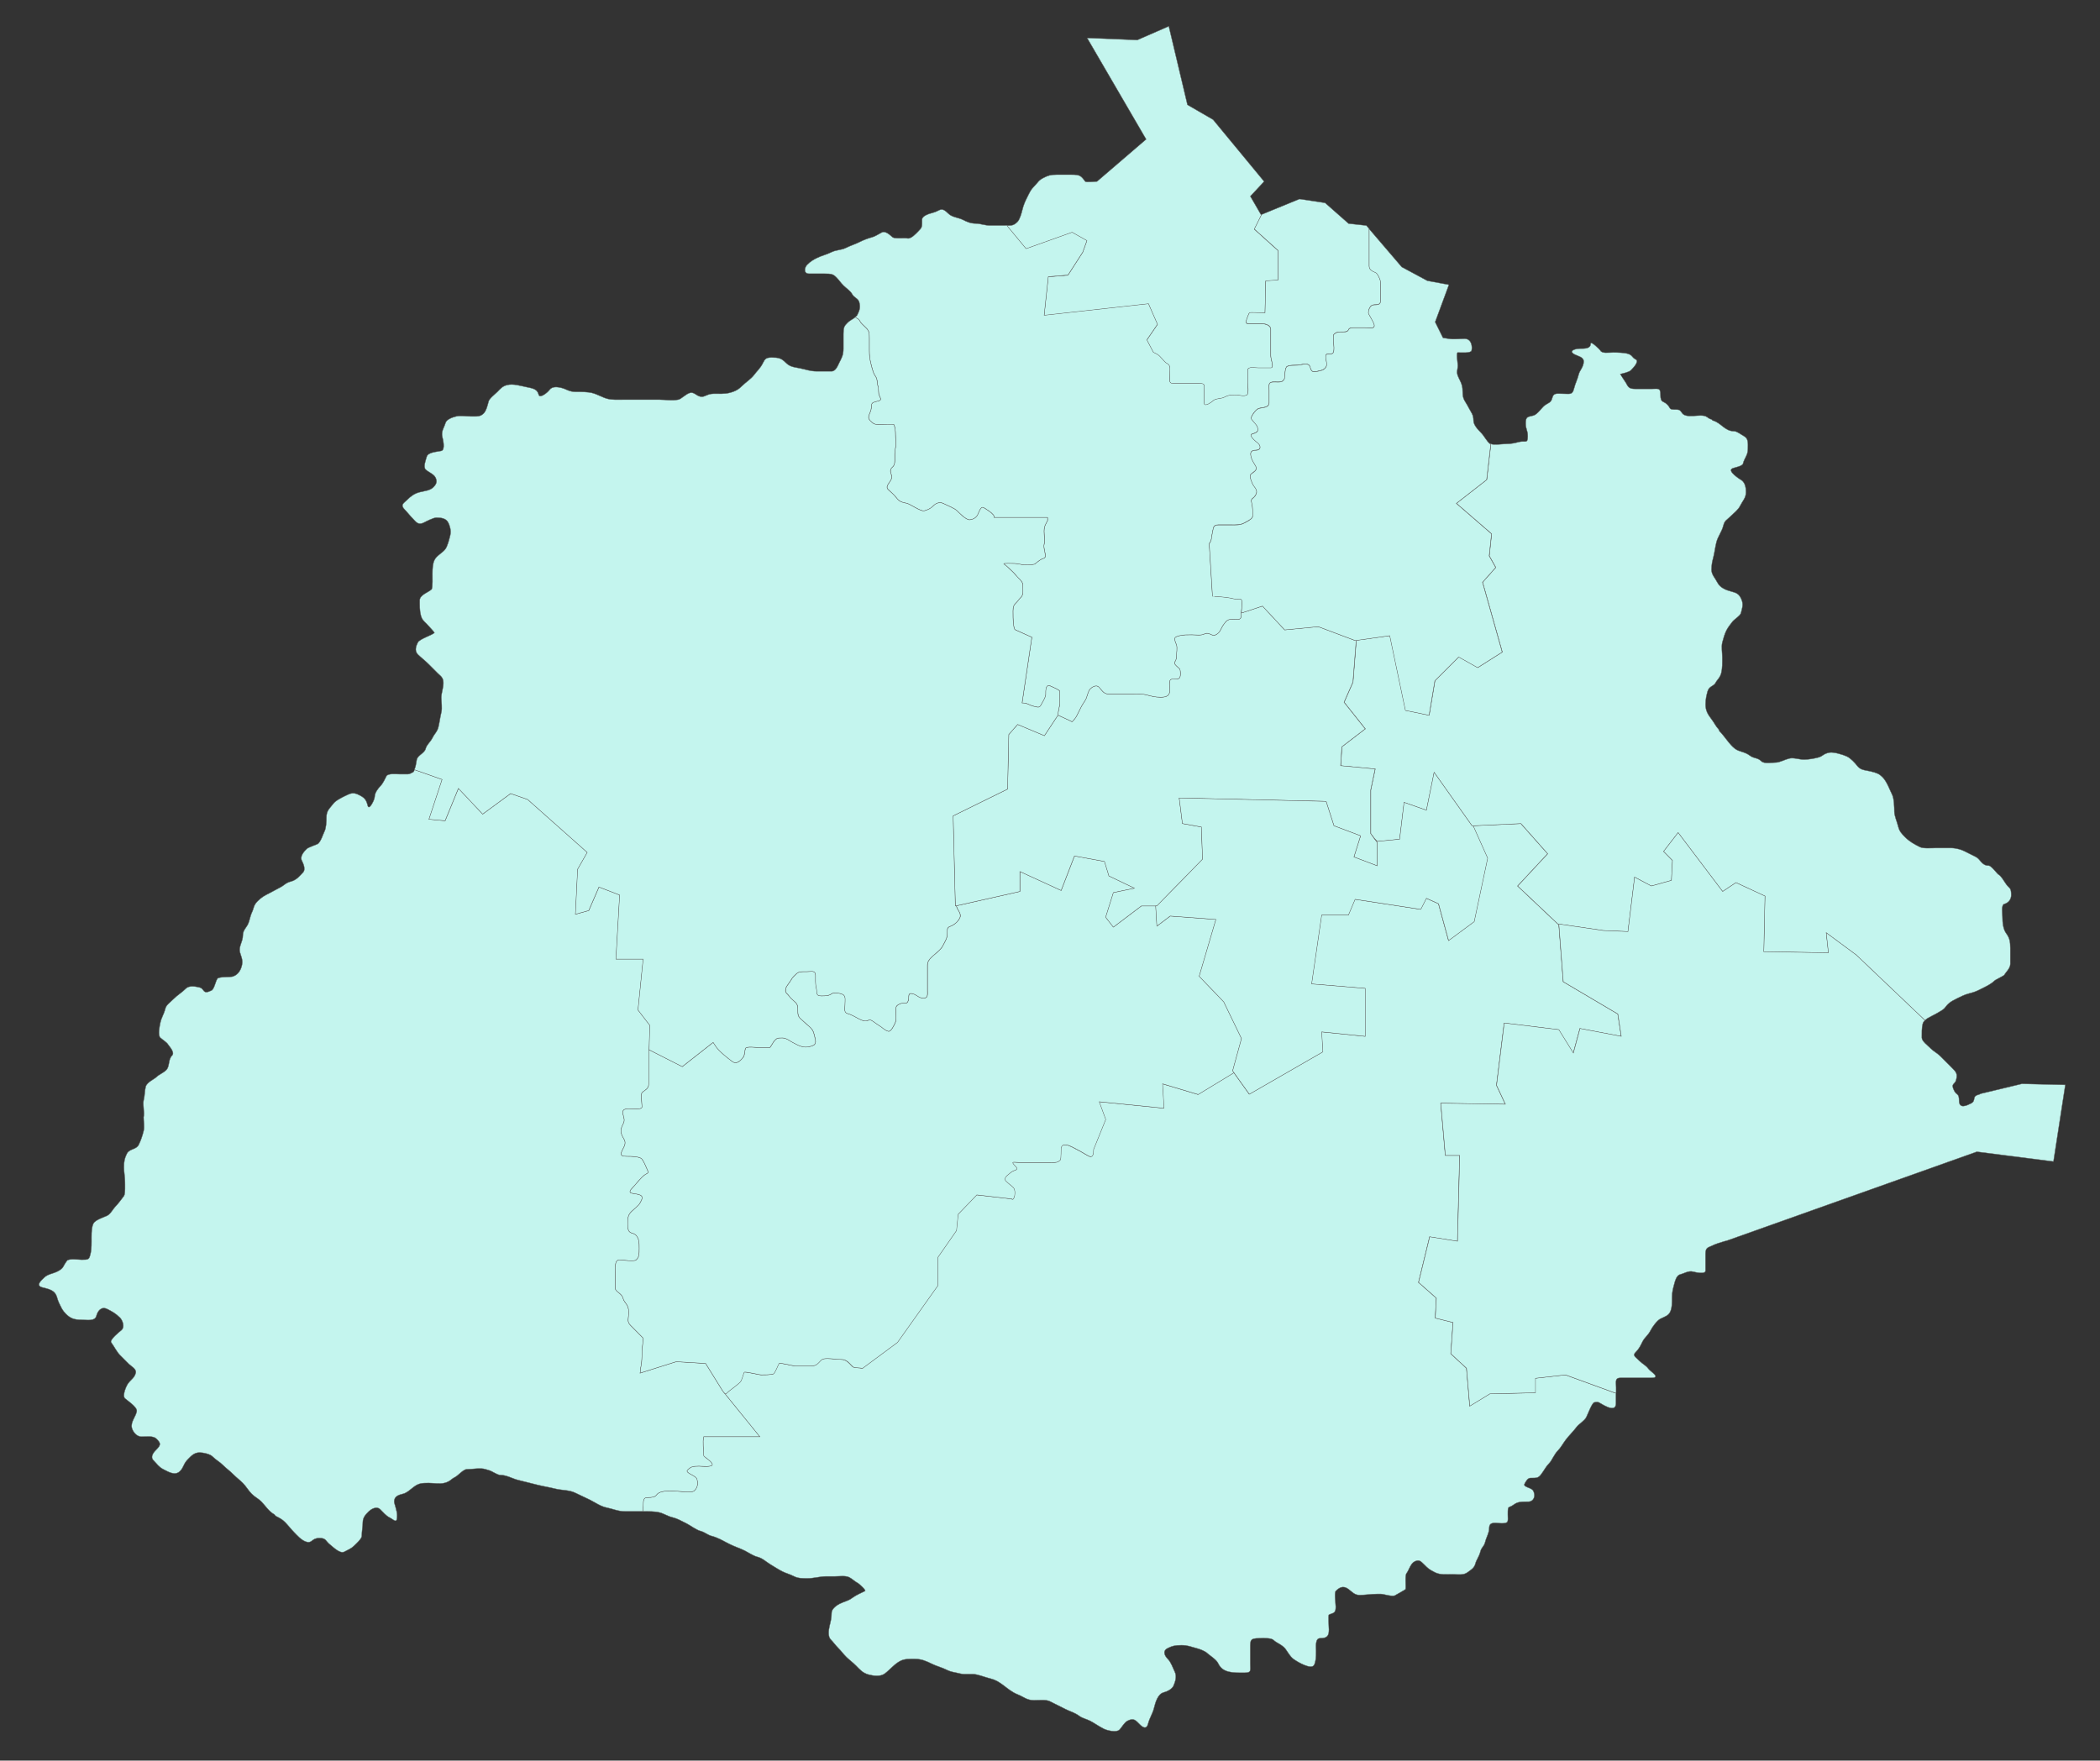 <?xml version="1.0" encoding="UTF-8"?>
<svg id="Aguascalientes" xmlns="http://www.w3.org/2000/svg" viewBox="0 0 1110.64 931.4">
  <rect x="0" y="0" width="1110.64" height="931.4" fill="#333333" stroke="none"/>
  <defs>
    <style>
      .cls-1 {
        fill: #c4f5ee;
        fill-rule: evenodd;
        stroke: #646464;
        stroke-miterlimit: 15.12;
        stroke-width: .2px;
      }

      .cls-2 {
        fill: none;
        stroke: #000;
        stroke-width: .8px;
      }
    </style>
  </defs>
  <path id="001" class="cls-1" d="M383.42,737.35l18.39,22.7h-29.66c-.72,2.89,0,6.99,0,10.02,0,.31,1.04,1.04,2.11,1.88s2.21,1.8,2.43,2.66c.1.41-.18.69-.7.86-.53.17-1.3.29-2.11.31-1.63.05-3.51-.16-4.23-.16-1.78,0-2.82.1-3.68.39-.85.29-1.51.81-2.35,1.64-.42.42-.35.8,0,1.17.35.37.95.72,1.64,1.1,1.39.76,3.08,1.59,3.36,2.74.39,1.57.33,2.79,0,3.76-.33.97-.89,1.67-1.49,2.27-.61.61-3,.62-5.48.47-2.48-.15-5.06-.47-6.1-.47-2.87,0-5.1.05-7.04,1.02-1.04.52-1.2,1.14-1.8,1.64s-1.65.86-4.23.86c-.78,0-1.23.15-1.56.47-.33.32-.55.8-.63,1.33-.16,1.06,0,2.48-.31,3.76-.12.49,0,.98,0,1.49l-.08.31h.08c3.01,0,6.12-.13,8.84.55,2.27.57,4.26,1.95,6.81,2.58,2.65.66,4.4,1.69,7.28,3.13,2.48,1.24,5.26,3.53,7.75,4.15,1.92.48,3.7,2.08,5.71,2.58,3.38.85,6.4,2.73,9.39,4.23,2.92,1.46,5.56,2.23,8.29,3.6,1.59.8,4.35,2.65,6.26,3.13,3.13.78,4.48,2.47,7.28,4.15,1.65.99,4.28,2.69,6.26,3.68,1.85.92,3.62,1.3,6.18,2.58,2.14,1.07,4.23,1.02,7.28,1.02,3.14,0,6.54-1.02,9.39-1.02,1.56,0,3.14,0,4.69,0,2.41,0,5.72-.54,7.75.47,1.71.86,2.97,2.27,4.69,3.13.32.16,4.46,3.76,3.68,4.15-1.78.89-4.73,2.12-6.81,3.68-2.21,1.66-3.92,1.73-6.73,3.13-1.14.57-4.15,2.55-4.15,4.7,0,2.77-.56,4.91-1.02,6.73-.6,2.38-.95,5.86.47,7.28,1.42,1.42,2.54,3.09,4.15,4.7,1.6,1.6,2.49,2.96,4.23,4.7,1.25,1.25,3.33,2.78,5.16,4.62,1.89,1.89,3.46,3.88,6.73,4.7,2.07.52,5.99,1.24,8.37-.55,2.83-2.12,5.18-5.17,8.29-6.73,2.4-1.2,4.91-1.02,7.82-1.02,3.33,0,5.94,1.13,8.84,2.58,2.26,1.13,5.22,1.87,7.75,3.13,2.57,1.29,4.01,1.22,7.28,2.04,2.73.68,6-.16,8.84.55,2.66.66,4.93,1.53,7.28,2.11,2.58.65,4.44,1.82,6.81,3.6,2.14,1.6,4.35,3.52,7.28,4.7,3.44,1.37,4.99,3.13,8.76,3.13,2.74,0,6.4-.44,8.37.55,1.87.94,5.55,2.78,8.29,4.15,2.59,1.29,4.92,1.84,7.28,3.6,1.63,1.22,3.79,1.62,5.71,2.58,1.97.98,4.58,2.88,7.28,4.23,1.64.82,6.62,2.14,8.29.47,1.1-1.1,2.53-3.85,4.23-4.7,3.33-1.67,4.22-.4,6.73,2.11,1.26,1.26,3.34,2.68,4.15-.55.8-3.2,2.35-5.18,3.13-8.3.73-2.92,1.95-7.49,5.16-8.3,1.66-.41,4.45-1.69,5.24-3.68.81-2.03,1.82-4.74.55-7.28-1.04-2.08-1.89-4.94-3.68-6.73-.98-.98-3.41-4.01,0-5.71,2.42-1.21,3.93-1.57,7.28-1.57,3.4,0,4.97.85,7.82,1.57,1.85.46,4.68,1.55,5.71,2.58.84.84,4.81,3.36,5.71,5.17,1.13,2.25,2.46,3.88,5.71,4.7,2.53.63,5.45.55,8.29.55,3.85,0,3.13-1.08,3.13-4.7,0-2.77,0-5.52,0-8.3,0-4.21-.11-5.24,4.69-5.24,2.85,0,6.39-.34,7.82,1.1,1.36,1.36,4.45,2.31,6.18,4.62,1.05,1.4,2.34,3.89,4.15,5.24,1.8,1.35,9.52,6,10.95,3.13.87-1.74,1.02-4.12,1.02-7.28,0-2.05-.65-6.81,2.11-6.81,3.66,0,4.7-1.16,4.69-4.62,0-.84-.5-7.58,0-7.83,2.2-1.1,3.6-.51,3.6-4.15,0-1.29-.86-7.52,0-8.38,1.73-1.73,3.84-3.18,6.73-1.02,1.86,1.39,3.22,3.13,5.79,3.13,3.12,0,6.29-.55,9.31-.55.69,0,1.42,0,2.11,0,1.41,0,6.51,1.79,7.75.55.2-.2,5.19-2.79,5.24-3.13.26-1.53-.41-7.13.47-8.3,1.33-1.77,2.16-5.23,4.23-6.26,2.37-1.19,3.19-.41,5.16,1.57,2.03,2.03,2.49,2.53,5.71,4.15,2.77,1.39,6.04,1.02,9.39,1.02,2.73,0,5.63.57,7.75-1.02,1.59-1.19,3.6-2.18,4.23-4.7.51-2.04,1.94-3.63,2.58-6.18.68-2.72,1.9-2.53,2.58-5.24.66-2.66,2.11-4.77,2.11-7.28,0-3.84,3.57-2.58,6.73-2.58,3.85,0,3.13-1.08,3.13-4.7,0-5.18.21-2.98,3.13-5.17,2.19-1.64,4.4-1.57,7.75-1.57,2.61,0,4.06-2.77,2.58-5.71-.88-1.77-5.5-1.91-4.62-3.68.66-1.32,1.66-3.13,3.13-3.13,3.31,0,4.13.08,5.71-2.04,1.74-2.33,2.44-4,4.15-5.71,1.55-1.55,2.61-4.73,4.69-6.81,1.44-1.44,2.78-3.9,4.15-5.71,1.53-2.03,4.06-4.53,5.71-6.73,1.21-1.62,4.16-3.23,5.16-5.24.81-1.62,2.95-7.45,4.15-7.75,2.53-.63,2.62.25,5.24,1.57,1.53.76,6.26,3.35,6.26-1.1v-5.56h-.78l-25.98-9.47-15.88,1.8v7.67l-24.1.55-10.64,6.5-1.72-20.04-8.29-7.67,1.17-16.52-9.39-2.35.55-10.57-9.39-8.3,5.87-24.11,14.71,2.35,1.17-45.4h-7.59l-2.43-27.63,34.19.55-4.69-10.02,4.07-32.95,28.87,3.52,7.67,12.37,3.52-12.99,21.83,4.15-1.8-11.82-28.87-17.06-2.35-30.53-.55-.08-21.21-20.04,15.88-17.06-14.16-15.97-25.27,1.17,7.67,17.14-7.12,33.58-13.54,10.02-5.32-19.49-6.42-2.9-2.97,5.87-34.74-5.32-3.52,8.3h-14.16l-5.32,36.48,28.33,2.35v25.36l-23.01-2.35.63,10.57-38.89,22.39-8.22-11.51-.47.47-18.39,11.19-18.86-5.64.78,12.91-34.27-3.44,3.44,9.39-6.42,15.89c0,1.21-.03,2.43-.47,3.13-.22.35-.54.63-1.02.63s-1.12-.28-1.96-.78c-2.57-1.54-5.03-2.91-7.67-4.23-.95-.47-2.27-1.11-3.44-1.25-.58-.07-1.19-.02-1.64.23-.45.25-.75.66-.94,1.41-.12.47.05,5.9-.47,6.42-.69.69-1.21,1.02-1.96,1.17-.74.15-1.65.16-3.13.16h-15.88c-1.7,0-3.1-.26-3.76-.16-.65.1-.53.57.78,1.88.68.68.97,1.08,1.02,1.41.05.33-.18.6-.55.78-.73.37-2.03.62-3.05,1.64-.5.5-1.49,1.14-2.11,1.88-.31.37-.5.77-.55,1.17-.04.4.05.83.47,1.25,1.33,1.33,2.59,2.12,3.91,3.44.81.81.95,2.6.7,4.07-.12.74-.35,1.43-.63,1.8s-.59.43-.94.08l-18.47-2.11-9.86,10.25-.86,8.61-9.86,14.17v14.95l-21.36,30.06-18.47,13.7c-1.22-.31-4.44-.14-5.16-.86-.94-.94-1.8-1.93-2.74-2.66-.94-.73-1.91-1.17-3.21-1.17-2.42,0-5.04-.47-7.36-.47-1.52,0-2.29.13-2.9.47s-1.03.95-1.8,1.72c-.66.67-1.14,1.07-1.8,1.33-.66.26-1.48.39-2.9.39h-7.75c-1.04,0-8.03-1.83-8.53-1.33-.38.38-2.17,5.34-3.05,5.56-1.96.49-4.2.47-6.42.47-1.13,0-8.7-1.93-9-1.33-.58,1.16-1.13,4.18-2.11,5.17-2.12,2.12-5.66,4.32-7.28,6.03l-.78.16Z"/>
  <path id="002" class="cls-1" d="M726.78,443.51l1.64,1.64,11.82-1.17,2.35-19.49,11.82,4.15,4.07-20.04,20.03,28.26,25.9-1.17,14.16,15.97-15.88,17.06,21.21,20.04,24.1,3.52,12.99.55,3.52-28.8,8.84,4.7,10.64-2.97.55-10.57-4.69-4.77,7.67-9.94,23.55,31.15,7.04-4.7,15.34,7.12-.63,29.43,34.2.55-1.17-10.57,15.88,11.74,35.92,34.21.47.31c.8-.8,1.81-1.38,3.44-2.19,1.31-.65,6.08-3.18,6.81-4.15,2.09-2.79,3.29-3.52,6.73-5.24,1.43-.71,4.09-2.04,6.26-2.58,3.33-.83,4.1-1.27,6.73-2.58,2.6-1.3,5.1-2.52,6.73-4.15.69-.69,4.96-2.57,5.24-3.13.61-1.23,3.13-3.4,3.13-5.71v-8.38c0-3.35-.35-5.4-2.11-7.75-1.69-2.25-2.03-5.8-2.03-8.84,0-1.75-.8-6.35,1.02-6.81,1.91-.48,3.6-2.27,3.6-4.62,0-4.09-.77-3.3-2.58-5.71-1.05-1.4-2.7-4.52-4.15-5.24-.72-.36-3.76-4.7-5.16-4.7-3.8,0-4.3-3.36-6.81-4.62-1.64-.82-4.25-2.13-6.26-3.13-1.33-.67-4.27-1.57-6.73-1.57-2.77,0-5.52,0-8.29,0-2.67,0-6.5.39-8.37-.55-2.88-1.44-5.37-2.79-7.75-5.17-1.89-1.89-3.01-3.05-3.68-5.71-.64-2.56-2.03-5.6-2.03-7.83,0-2.2-.17-7-1.1-8.84-1.24-2.48-2.83-7.06-5.16-9.39-1.68-1.68-2.8-2.19-6.26-3.05-2.97-.74-5.28-.47-7.28-3.13-.97-1.29-3.23-3.73-5.16-4.7-1.8-.9-7.13-2.56-9.39-2.11-3.58.72-3.09,1.89-6.18,2.66-1.84.46-4.63,1.02-7.28,1.02s-5.43-1.15-7.82-.55c-2.18.55-5.17,2.11-6.81,2.11-1.79,0-6.42.78-7.75-.55-2.23-2.23-3.85-1.32-6.26-3.13-2.84-2.13-5.47-1.84-7.82-3.6-2.96-2.22-5.36-6.45-8.29-9.39-.17-.35-.2-.74-.47-1.02-1.32-1.32-2.03-3.05-3.68-5.24-1.87-2.49-3.13-4.36-3.13-7.75,0-3.09.53-4.87,1.02-6.81.74-2.95,3.36-2.88,4.23-4.62.89-1.77,2.41-2.69,3.05-5.24.63-2.53.55-5.45.55-8.3,0-2.35-.57-5.56,0-7.83.49-1.96,1.26-4.56,2.11-6.26.92-1.85,1.76-2.79,3.13-4.62,1.04-1.39,4.26-3.28,4.62-4.7.78-3.11,1.47-4.89,0-7.83-1.1-2.19-2.24-2.87-5.16-3.6-2.3-.58-5.83-1.79-7.28-4.7-1.15-2.31-3.13-4.17-3.13-6.73,0-3.1.5-4.72,1.02-6.81.65-2.61.89-5.06,1.56-7.75.8-3.2,2.84-5.5,3.68-8.84.72-2.87,1.72-2.82,4.15-5.24,1.86-1.86,3.68-3.13,4.69-5.17,1.37-2.74,3.13-4.24,3.13-7.28,0-2.88-.6-5.55-3.13-6.81-.11-.06-6.86-4.35-4.15-5.71,1.16-.58,5.36-1.17,5.71-2.58.81-3.23,2.58-4.32,2.58-7.83,0-2.85.39-5.48-2.11-6.73-1.3-.65-3.6-2.58-5.16-2.58-5.06,0-6.94-4.59-11.42-5.71-.17-.17-.31-.49-.55-.55-2.39-.6-2.01-2.04-5.71-2.04-2.35,0-5.56.57-7.82,0-2.88-.72-1.98-3.13-4.69-3.13-4.87,0-2.99-.49-5.16-2.66-2.16-2.16-3.6-.75-3.6-5.17,0-3.85-1.08-3.13-4.7-3.13-2.77,0-5.6,0-8.37,0-3.16,0-3.86-.52-5.16-3.13-.21-.42-3.17-4.69-3.13-4.7,1.43-.36,4.72-1.04,5.71-2.04,1.48-1.48,4.46-4.78,2.58-5.71-2.28-1.14-1.6-2.38-4.62-3.13-1.7-.42-4.79-.55-7.28-.55-2.41,0-5.96.68-6.81-1.02-.18-.36-5.16-5.39-5.16-3.6,0,2.64-3.09,2.58-5.71,2.58-2.26,0-6.51,1.17-2.58,3.13,1.76.88,4.62,1.33,4.62,3.6,0,3-2.09,4.74-2.58,6.73-.75,3.01-1.83,4.8-2.58,7.83-.83,3.31-2.19,2.58-5.71,2.58-3.22,0-5.03-.62-5.71,2.11-.7,2.79-1.92,2.48-4.15,4.15-1.22.92-3.87,4.76-5.79,5.24-3.15.79-4.15.54-4.15,4.15,0,3.22,1.1,3.67,1.1,6.73,0,4.31-1.3,2.28-4.69,3.13-1.96.49-3.77,1.02-6.81,1.02-1.52,0-6.55.71-7.98,0l-2.19,18.94-16.04,12.52,18.62,16.12-1.25,11.66,3.44,6.11-6.96,7.83,10.41,36.94-12.99,8.22-10.02-5.64-12.6,12.6-3.05,18.24-12.52-2.58-8.29-39.53-17.84,2.5.08.31-1.72,21.76-4.69,10.65,11.19,14.09-12.36,9.47-.63,10.02,18.23,1.72-2.35,11.19v23.01l1.88,2.5Z"/>
  <path id="003" class="cls-1" d="M339.92,799.57l.08-.31c0-.5-.12-1,0-1.49.32-1.28.15-2.69.31-3.76.08-.53.29-1.01.63-1.33.33-.32.79-.47,1.56-.47,2.58,0,3.62-.36,4.23-.86s.76-1.12,1.8-1.64c1.94-.97,4.17-1.02,7.04-1.02,1.05,0,3.63.32,6.1.47,2.48.15,4.87.14,5.48-.47.6-.6,1.16-1.3,1.49-2.27.33-.97.39-2.19,0-3.76-.29-1.15-1.97-1.98-3.36-2.74-.7-.38-1.3-.73-1.64-1.1-.35-.37-.42-.76,0-1.17.84-.84,1.49-1.35,2.35-1.64.85-.29,1.9-.39,3.68-.39.71,0,2.59.2,4.23.16.82-.02,1.58-.14,2.11-.31.53-.17.81-.45.7-.86-.22-.87-1.35-1.83-2.43-2.66s-2.11-1.56-2.11-1.88c0-3.03-.72-7.13,0-10.02h29.66l-19.56-24.11-9.08-14.64-15.57-.94-19.09,6.03c.3-1.19.09-2,.47-3.52.48-1.92.55-5.38.55-8.06,0-1.34.86-6.66.47-7.04-1.66-1.66-4.25-4.33-6.49-6.57-1.11-1.11-1.36-1.99-1.33-3.05.03-1.06.31-2.24.31-3.91,0-2.24-.59-3.43-1.25-4.38s-1.43-1.72-1.8-3.21c-.29-1.15-1.26-1.99-2.19-2.74-.93-.75-1.8-1.4-1.8-2.27,0-2.51,0-5,0-7.51,0-1.24-.17-3.12,0-4.7.08-.79.23-1.52.55-2.04.31-.51.82-.86,1.49-.86.83,0,2.77.26,4.69.39,1.92.13,3.78.13,4.3-.39.74-.74,1.14-1.42,1.33-2.35s.23-2.12.23-3.68c0-1.37.03-3.14-.39-4.7-.21-.78-.59-1.53-1.1-2.11-.5-.58-1.12-1.02-2.03-1.25-1.15-.29-1.85-.85-2.19-1.72-.34-.87-.39-2.03-.39-3.29,0-1.55.05-2.67.31-3.68.26-1.01.76-1.86,1.72-2.82.81-.81,3.89-3.23,4.54-4.54.45-.91,1.05-1.86,1.1-2.66.05-.8-.47-1.47-2.11-1.88-1.45-.36-3.03-.41-3.83-.78-.4-.19-.57-.43-.47-.86.1-.43.51-1.05,1.33-1.88,1.42-1.42,2.85-3.4,5.01-5.56,1.33-1.33,2.28-1.72,2.82-2.04s.62-.56.16-1.49c-.38-.75-2.36-5.92-3.52-6.5-1.89-.95-4.69-1.02-7.51-1.02-1.11,0-1.87-.09-2.35-.31-.47-.23-.62-.59-.63-1.02-.02-.86.7-2.11,1.49-3.68.49-.97.6-1.76.55-2.43s-.32-1.23-.63-1.8c-.62-1.14-1.49-2.28-1.49-4.3,0-1.38.56-2.41,1.02-3.37.46-.95.88-1.87.55-3.21-.42-1.68-.8-2.92-.55-3.76.25-.84,1.11-1.25,3.05-1.25.65,0,2.4.19,3.99.16s3.05-.32,3.05-1.17c0-1.19-.75-6.76,0-7.51.68-.68,1.56-1.18,2.27-1.8.71-.62,1.25-1.37,1.25-2.74,0-2.51,0-5,0-7.51,0-3.52,0-7.05,0-10.57l.23-.16.39-12.84-6.26-8.14,2.74-26.93h-14.4l1.96-33.89-10.95-4.23-5.4,12.45-7.04,1.96,1.17-23.79,5.09-8.92-31.53-28.02-9-3.13-14.79,10.88-12.83-13.62-7.04,17.14-8.53-.78,6.96-21.06-14.4-5.09-.16-.31c-.26.57-.32,1.35-.86,1.57-.87.35-1.73,1.02-2.66,1.02h-4.62c-1.93,0-6-.52-6.81,1.1-.61,1.22-1.81,3.85-3.13,5.17-1.01,1.01-3.05,3.52-3.05,5.71,0,1.56-2.98,7.51-3.68,4.7-.84-3.37-1.83-4.28-4.69-5.71-2.84-1.42-4.23-.98-7.28.55-1.68.84-4.93,2.38-6.26,4.15-1.96,2.61-3.6,3.54-3.6,7.28,0,2.05-.12,5.49-1.02,7.28-.65,1.3-2.08,5.93-3.68,6.73-1.23.62-4.83,1.7-5.71,2.58-.89.89-3.89,3.65-2.58,6.26.42.84,2.35,4.46.55,6.26-1.3,1.3-3.21,3.93-6.26,4.7-2.91.73-3.6,2.07-5.71,3.13-1.97.98-3.45,1.92-5.71,3.05-2.61,1.31-4.13,2.1-6.26,4.23-2.36,2.37-1.86,3.64-3.13,6.18-.78,1.56-1.05,4.13-2.11,6.26-.82,1.65-2.58,3.06-2.58,5.71,0,3.36-2.31,5.87-1.56,8.84.49,1.94,1.67,3.88,1.1,6.73-.59,2.96-2.25,5.51-5.24,6.26-.85.21-6.95-.04-7.75,1.02-1,1.33-1.63,5.51-3.13,6.26-4.87,2.43-3.58-.9-6.26-1.57-1.96-.49-5.49-1.24-7.28.55-2.27,2.27-4.24,3.23-6.73,5.71-2.11,2.11-3.66,2.9-4.23,5.17-.69,2.74-2.05,4.63-2.58,7.28-.34,1.72-1.44,6.39,0,7.83.84.84,3.54,2.46,4.15,3.68.24.49,3.75,4.07,2.11,5.71-2.24,2.24-1.14,5.76-3.13,7.75-1.56,1.56-3.84,2.35-5.16,3.68-1.14,1.14-5.12,2.78-5.71,5.17-.6,2.41-.41,4.53-1.1,7.28-.52,2.08.6,6.45,0,8.84,0,2.19.53,5.16,0,7.28-.65,2.6-1.4,4.91-2.58,7.28-1.35,2.7-4.91,2-6.26,4.7-1.17,2.35-1.57,3.94-1.56,7.28,0,2.37.55,5.26.55,7.28,0,1.45.26,6.75-.55,7.83-1.2,1.59-3.11,4.21-4.62,5.71-1.01,1.01-2.44,3.8-4.23,4.7-1.56.78-6.29,2.18-7.28,4.15-.87,1.74-1.02,4.14-1.02,7.28,0,2.71.11,6.21-.55,8.84-.73,2.93-.9,3.05-4.62,3.05-1.54,0-6.83-.78-7.82.55-2.41,3.22-1.46,3.86-5.16,5.71-2.18,1.09-5.05,1.37-6.81,3.13-1.29,1.29-5,4.25-1.02,5.24,2.01.5,4.74,1.06,6.26,2.58,1.59,1.59,1.47,3.49,2.58,5.71,1.25,2.5,1.65,3.77,3.6,5.71,2.32,2.32,4.27,3.13,8.37,3.13,2.68,0,6.98.94,7.75-2.11.58-2.33,2.5-5.21,5.71-3.6,2.57,1.28,4.52,2.33,6.81,4.62,1.02,1.02,3.03,4.89.47,6.81-.74.56-6.14,4.96-5.16,6.26,1.71,2.28,2.89,4.92,4.69,6.73,1.45,1.45,2.95,2.95,4.69,4.7,1.13,1.13,4.12,2.6,3.6,4.7-.66,2.64-2.38,3.36-4.15,5.71-.52.69-3.19,6.12-1.56,7.75.97.97,6.63,4.56,6.26,6.81-.47,2.85-3.37,5.7-2.58,8.84.43,1.73,2.28,4.62,5.16,4.62,2.63,0,6.15-.58,7.82,1.1,2.28,2.28,2.54,3.17,0,5.71-.82.82-3.68,3.6-1.56,5.71,1.77,1.77,2.85,3.54,5.16,4.7,2.58,1.29,6.21,3.66,8.84,1.02,2.07-2.07,1.77-3.88,4.15-6.26,1.75-1.75,3.28-3.6,6.26-3.6,1.96,0,5.53.83,6.73,2.04,1.84,1.85,3.89,2.87,5.71,4.7,1.83,1.83,3.27,2.72,5.24,4.7,2.06,2.06,3.29,2.82,5.16,4.7,1.86,1.86,2.83,3.85,4.69,5.71,1.96,1.96,3.31,2.29,5.16,4.15,1.79,1.79,4.09,5.37,6.81,6.73.35.35.58.8,1.02,1.02,1.79.9,3.1,1.54,4.69,3.13,1.37,1.37,3.34,3.89,4.69,5.24,1.5,1.5,3.98,4.48,6.73,5.17,3.02.75,2.53-2.04,6.73-2.04,3.7,0,3.16,1.63,5.79,3.6,1.1.82,4.98,4.83,7.28,3.68,2-1,3.83-1.8,5.16-3.13.62-.62,4.15-3.68,4.15-5.24,0-2.37.55-5.26.55-7.28,0-2.59,1.62-4.21,3.13-5.71.77-.77,3.95-3.25,6.18-1.02,1.35,1.35,3.04,3.32,4.69,4.15,2.69,1.34,4.15,3.77,4.15-1.02,0-2.45-1.56-6.26-1.56-7.28,0-2.9,2.31-3.55,4.69-4.15,2.06-.51,3.59-2.09,5.71-3.68,2.55-1.91,4.19-2.04,7.82-2.04,2.5,0,5.9.6,8.29,0,3.2-.8,3.27-1.91,5.71-3.13,1.61-.8,4.32-4.15,6.26-4.15,2.78,0,7.29-.86,9.86,0,.52.17,1.03.34,1.56.47,2.07.52,4.52,2.58,6.26,2.58,3.3,0,6.24,1.87,9.39,2.66,3.33.83,6.98,1.75,10.33,2.58,3.01.75,6.13,1.22,9.39,2.04,3.22.81,7.43.62,10.41,2.11,2.8,1.4,5.03,2.32,7.75,3.68,2.71,1.35,5.79,3.54,8.84,4.15,3.46.69,6.23,2.04,9.94,2.04h9.23Z"/>
  <path id="004" class="cls-1" d="M532.41,119.31l10.25,12.37,24.34-8.69,7.82,4.38-2.19,6.11-7.82,12.13-10.41.86-2.19,20.43,55.17-6.11,4.77,10.88-5.63,8.22,3.44,6.57c.58.29,1.14.57,1.72.86,2.28,1.14,3.64,4.13,5.71,5.17.93.46,1.24,1.33,1.33,2.35.09,1.02-.08,2.18-.08,3.29,0,1.18-.18,2.39-.08,3.29.1.9.47,1.49,1.8,1.49,2.32,0,4.65,0,6.96,0,2.32,0,4.65,0,6.96,0,1.62,0,2.26.26,2.5.86.25.6.08,1.55.08,3.05,0,2.17,0,4.4,0,6.57,0,.62.28.84.7.86.42.02.99-.17,1.56-.47,1.15-.6,2.34-1.55,2.5-1.72,1.17-1.17,4.26-1.04,5.63-1.72,2.17-1.09,3.04-1.33,6.1-1.33,1.41,0,2.39.26,3.29.39.9.14,1.74.15,2.82-.39.52-.26.65-1.62.63-3.05s-.23-2.91-.23-3.44c0-2.17,0-4.33,0-6.5,0-.55.25-.95.63-1.17.37-.23.91-.29,1.49-.31,1.16-.05,2.53.16,3.52.16h6.57c.54,0,.76-.26.86-.7.1-.44.06-1.04-.08-1.72-.27-1.36-.78-2.98-.78-4.07v-13.93c0-1.12-.71-1.87-1.72-2.35s-2.35-.7-3.52-.7c-2.32,0-4.65,0-6.96,0-.48,0-.71-.23-.78-.63-.07-.4.06-.97.23-1.57.35-1.2.98-2.59,1.41-3.44.21-.42,5.87,0,6.57,0h1.72l.39-16.91,6.57-.47v-15.58l-12.6-11.35,3.83-7.67-.23.08-5.71-9.86,7.28-7.83-27-32.72-13.54-7.83-9.86-41.56-16.67,7.28-26.53-1.1,31.22,53.62-25.98,22.31c-.92,0-5.82.58-6.26,0-2.31-3.09-2.76-3.6-7.28-3.6-2.6,0-5.23,0-7.82,0-3.15,0-4.45.43-6.73,1.57-3.07,1.54-2.84,2.29-5.24,4.7-1.72,1.72-2.22,2.96-3.6,5.71-1.16,2.31-1.87,3.87-2.58,6.73-.47,1.89-1.35,5.03-2.58,6.26-1.97,1.97-3.11,1.96-5.71,1.96Z"/>
  <path id="005" class="cls-1" d="M383.42,737.35l.78-.16c1.62-1.71,5.16-3.91,7.28-6.03.99-.99,1.54-4.01,2.11-5.17.3-.6,7.87,1.33,9,1.33,2.22,0,4.45.02,6.42-.47.88-.22,2.67-5.18,3.05-5.56.5-.5,7.48,1.33,8.53,1.33h7.75c1.42,0,2.24-.13,2.9-.39.66-.26,1.13-.67,1.8-1.33.77-.77,1.2-1.38,1.8-1.72s1.37-.47,2.9-.47c2.31,0,4.93.47,7.36.47,1.3,0,2.27.45,3.21,1.17.94.73,1.79,1.72,2.74,2.66.72.72,3.94.55,5.16.86l18.47-13.7,21.36-30.06v-14.95l9.86-14.17.86-8.61,9.86-10.25,18.47,2.11c.35.35.67.29.94-.08s.5-1.06.63-1.8c.24-1.47.11-3.26-.7-4.07-1.32-1.32-2.58-2.11-3.91-3.44-.42-.42-.51-.85-.47-1.25.04-.4.24-.81.55-1.17.62-.74,1.61-1.38,2.11-1.88,1.03-1.03,2.32-1.28,3.05-1.64.36-.18.6-.45.55-.78-.05-.33-.33-.72-1.02-1.41-1.31-1.31-1.44-1.78-.78-1.88.65-.1,2.06.16,3.76.16h15.88c1.48,0,2.39,0,3.13-.16.74-.15,1.27-.49,1.96-1.17.52-.52.35-5.94.47-6.42.19-.75.49-1.15.94-1.41.45-.25,1.06-.31,1.64-.23,1.17.15,2.5.78,3.44,1.25,2.64,1.32,5.1,2.68,7.67,4.23.83.5,1.48.78,1.96.78s.8-.28,1.02-.63c.44-.7.47-1.92.47-3.13l6.42-15.89-3.44-9.39,34.27,3.44-.78-12.91,18.86,5.64,18.39-11.19.47-.47-.63-.86,4.69-17.06-9.39-19.41-12.99-13.54,8.84-30.06-24.18-1.8-7.04,5.32-.63-10.65h-7.59l-14.79,11.19-4.07-5.24,4.07-12.99,11.19-2.35-13.54-6.5-2.35-7.67-15.88-2.9-7.04,18.24-21.83-10.02v10.57l-33.65,7.59c.25.66.41,1.13.7,1.72.19.38.74,1.1,1.1,1.96.36.85.52,1.85.08,2.74-.84,1.67-2.38,3.15-3.91,3.91-1.29.65-1.99.78-2.35,1.25-.36.47-.39,1.22-.39,2.97,0,2.52-.61,3.19-1.56,5.09-1,1.99-1.33,2.58-2.66,3.91-1.19,1.19-2.91,2.44-4.3,3.84-.6.6-1.07,1.16-1.41,1.8-.34.64-.55,1.37-.55,2.5v12.84c0,1.06.11,2.17-.08,2.97-.18.81-.67,1.33-1.88,1.33-1.43,0-2.25-.43-3.05-.94-.8-.51-1.6-1.11-2.82-1.41-1.34-.33-1.78.03-1.96.7s-.03,1.67-.31,2.82c-.33,1.34-.94,1.49-1.72,1.49-.78,0-1.75-.14-2.97.47-1.02.51-1.49.89-1.72,1.49-.23.6-.23,1.45-.23,2.82,0,1.81.42,4.18-.39,5.79-.23.46-.76,1.66-1.41,2.66-.65,1-1.42,1.82-2.11,1.64-1.9-.47-3-1.93-5.01-3.13-1.14-.68-2.17-1.5-3.05-2.11-.88-.61-1.63-1.02-2.43-.63-.78.39-1.5.53-2.27.39s-1.63-.5-2.82-1.1c-1.62-.81-3.75-2.21-5.87-2.74-1.11-.28-1.45-.91-1.56-1.72-.11-.81.08-1.84.08-2.97,0-1.05.15-2.22.08-3.21-.07-.99-.36-1.82-1.25-2.27-.71-.35-1.85-.65-2.97-.78-1.12-.13-2.26-.09-2.9.39-1.4,1.05-2.91,1.17-5.48,1.17-1.56,0-2.05-.41-2.27-1.17s-.09-1.84-.39-3.05c-.52-2.06-.39-4.38-.39-6.65,0-1.44-.57-1.91-1.41-2.04-.84-.13-1.97.08-3.29.08s-2.27-.04-3.13.08c-.86.11-1.63.38-2.35,1.1-.8.8-2.13,1.91-2.74,3.13-.55,1.09-2.49,3.32-2.74,4.3-.35,1.41-.29,1.97,0,2.43.29.46.8.77,1.56,1.8,1.19,1.58,2.09,2.09,3.52,3.52.58.58.87,1.16,1.02,1.88.15.72.16,1.59.16,2.82,0,1.61.27,2.44.78,3.13.51.7,1.29,1.21,2.35,2.27,1.01,1.01,2.4,2.01,3.52,3.13,1.66,1.66,1.82,2.97,2.35,5.09.22.86.42,1.68.39,2.43-.03.75-.31,1.44-1.17,1.88-1.05.52-3.33,1.21-5.48.78-2.24-.45-3.72-1.47-5.48-2.35-1.42-.71-3.31-2.35-5.4-2.35-1.35,0-2.11.03-2.66.23-.55.21-.92.6-1.64,1.33-.34.34-2.1,3.52-2.35,3.52h-6.26c-.52,0-1.98-.2-3.44-.23-1.46-.03-2.87.11-3.13.63-.52,1.05-.39,3.57-1.17,4.62-.54.72-1.41,1.79-2.43,2.43-.51.32-1.07.53-1.64.55-.58.02-1.19-.17-1.8-.63-2.34-1.76-6.87-5.26-8.53-7.75-.52-.78-1.05-1.57-1.56-2.35l-16.35,12.84-17.53-8.92v-.08l-.23.16c0,3.52,0,7.05,0,10.57,0,2.51,0,5,0,7.51,0,1.37-.54,2.12-1.25,2.74-.71.62-1.59,1.12-2.27,1.8-.75.75,0,6.32,0,7.51,0,.86-1.46,1.14-3.05,1.17s-3.34-.16-3.99-.16c-1.94,0-2.8.42-3.05,1.25-.25.84.13,2.08.55,3.76.33,1.34-.09,2.26-.55,3.21-.46.95-1.02,1.98-1.02,3.37,0,2.03.87,3.16,1.49,4.3.31.57.58,1.13.63,1.8s-.06,1.45-.55,2.43c-.78,1.57-1.5,2.81-1.49,3.68,0,.43.15.79.63,1.02.47.23,1.23.31,2.35.31,2.82,0,5.62.07,7.51,1.02,1.16.58,3.14,5.74,3.52,6.5.46.92.38,1.17-.16,1.49s-1.48.7-2.82,2.04c-2.16,2.16-3.59,4.14-5.01,5.56-.82.82-1.23,1.45-1.33,1.88-.1.43.07.67.47.86.8.38,2.38.42,3.83.78,1.64.41,2.16,1.08,2.11,1.88-.05.8-.64,1.76-1.1,2.66-.65,1.31-3.73,3.73-4.54,4.54-.96.96-1.46,1.81-1.72,2.82-.26,1.01-.31,2.13-.31,3.68,0,1.25.05,2.42.39,3.29.34.87,1.04,1.43,2.19,1.72.91.23,1.53.67,2.03,1.25.5.58.88,1.34,1.1,2.11.42,1.55.39,3.32.39,4.7,0,1.56-.04,2.75-.23,3.68s-.59,1.61-1.33,2.35c-.52.52-2.38.52-4.3.39-1.92-.13-3.86-.39-4.69-.39-.67,0-1.17.35-1.49.86-.31.51-.46,1.25-.55,2.04-.17,1.58,0,3.46,0,4.7,0,2.51,0,5,0,7.51,0,.87.87,1.52,1.8,2.27.93.75,1.9,1.59,2.19,2.74.37,1.49,1.14,2.26,1.8,3.21s1.25,2.15,1.25,4.38c0,1.68-.29,2.85-.31,3.91-.03,1.06.22,1.94,1.33,3.05,2.24,2.25,4.83,4.91,6.49,6.57.39.39-.47,5.7-.47,7.04,0,2.68-.07,6.14-.55,8.06-.38,1.52-.17,2.34-.47,3.52l19.09-6.03,15.57.94,9.08,14.64,1.17,1.41Z"/>
  <path id="006" class="cls-1" d="M559.64,378.31l-.23.23-7.04,10.65-14.16-5.95-4.69,5.32-.63,28.88-28.8,14.17,1.17,47.67,34.12-7.67v-10.57l21.83,10.02,7.04-18.24,15.88,2.9,2.35,7.67,13.54,6.5-11.19,2.35-4.07,12.99,4.07,5.24,14.79-11.19h8.22l24.18-24.73-.63-17.06-10.02-1.8-1.72-13.54,77.7,1.8,4.15,12.91,14.08,5.32-3.52,11.19,12.36,4.7v-12.37l-3.52-4.7v-23.01l2.35-11.19-18.23-1.72.63-10.02,12.36-9.47-11.19-14.09,4.69-10.65,1.72-21.76-.08-.31-.39.08-19.56-7.36-17.76,1.72-11.74-12.6-10.41,3.44-.78-.16c-.04.5-.08.96-.08,1.49,0,1.51-.43,2.03-1.17,2.19-.75.16-1.85,0-3.21,0-1.48,0-2.31.19-2.97.63s-1.15,1.1-1.8,1.96c-.95,1.26-1.35,2.35-1.88,3.29-.53.94-1.14,1.71-2.43,2.35-1.1.55-1.92.11-2.82-.31-.89-.42-1.89-.78-3.29-.08-1.75.87-4.42.39-6.49.39-2.27,0-4.47-.04-6.49.47-1.54.39-2.36.68-2.58,1.33s.15,1.66.86,3.44c.63,1.58,0,4.77,0,6.5,0,1.49-.59,2.12-.86,2.66-.27.55-.24,1.01.86,2.11.79.79,1.3,1.04,1.64,1.49.34.45.47,1.08.47,2.82,0,1.48-.35,2.15-1.1,2.43-.74.28-1.84.23-3.21.23-.56,0-.95.21-1.17.63-.23.41-.29,1.01-.31,1.64-.05,1.27.16,2.75.16,3.76,0,1.4-.47,2.3-1.33,2.82-.86.52-2.09.7-3.44.7-3.18,0-5.12-.66-7.82-1.33-1.71-.43-4.19-.39-6.49-.39-2.32,0-4.65,0-6.96,0-2.17,0-4.32,0-6.49,0-1.28,0-2.17-.61-2.9-1.33-.73-.72-1.28-1.6-1.88-2.19-.92-.92-1.93-.84-2.82-.47-.89.37-1.66,1.03-1.96,1.33-1.06,1.06-1.7,4.26-2.19,5.24-.77,1.54-1.76,2.66-2.58,4.3-.77,1.55-1.53,3.05-2.19,4.38-.75,1.51-1.63,2.49-2.58,3.44-.58-.29-1.14-.57-1.72-.86-1.98-.99-3.98-1.76-5.63-2.58,0,0,0-.07,0-.08Z"/>
  <path id="007" class="cls-1" d="M452.36,167.76c.43.43,1.82.98,2.19,1.72.85,1.7,1.9,2.37,3.44,3.91.85.85,1.34,1.58,1.56,2.43.22.85.23,1.81.23,3.21,0,2.17,0,4.33,0,6.5,0,2.65.25,4.54.86,6.97.33,1.32,1.12,4.78,2.11,6.11.85,1.14,1.08,2.16,1.17,3.13s.1,1.93.63,2.97c.11.45,0,3.52.39,4.3.69,1.39.96,2.07.7,2.5-.25.43-1.01.59-2.43.94-1.54.38-2.01.78-2.19,1.41-.18.63-.04,1.55-.39,2.97-.27,1.09-.84,2.05-1.1,2.97-.26.92-.25,1.78.63,2.66.81.81,1.39,1.38,2.11,1.72s1.63.47,3.13.47c.94,0,7.1-.51,7.36,0,.65,1.3.86,3.17.86,5.64,0,1.96.47,4.6,0,6.5-.53,2.12-.39,4.59-.39,6.97,0,1.75-.45,2.52-.94,3.05s-1.03.83-1.25,1.72c-.44,1.78.96,2.49.39,4.77-.19.75-1.03,1.74-1.64,2.74-.3.5-.58.99-.63,1.49-.05.49.1.96.55,1.41,1.32,1.32,2.96,2.48,4.38,4.38.77,1.03,1.47,1.62,2.35,2.04s1.91.6,3.29.94c.95.24,2.8,1.37,4.62,2.35,1.81.97,3.55,1.79,4.46,1.57,1-.25,2.97-.78,4.77-2.58.61-.61,1.38-1.18,2.27-1.49s1.92-.37,2.97.16c2.51,1.26,5.95,2.51,7.36,3.91.31.31,1.51,1.54,2.82,2.66,1.31,1.12,2.79,2.11,3.76,2.11.49,0,1.27-.14,2.11-.55.84-.4,1.69-1.04,2.19-2.04.37-.74.77-1.85,1.25-2.74.48-.88,1.06-1.54,1.8-1.17.23.11,1.84,1.03,3.29,2.11,1.45,1.08,2.73,2.37,2.35,3.13h28.25c0,.38.13,1.45,0,1.72-.9,1.79-1.8,2.83-1.8,5.64,0,2.1.51,4.93,0,6.97-.3,1.2.2,2.9.47,4.38.13.74.26,1.43.16,1.96s-.41.9-1.02,1.02c-1.79.36-4.17,2.9-4.77,3.05-1.23.31-5.17.57-7.43,0-1.99-.5-4.25-.47-6.49-.47-1.87,0-2.36.07-2.19.31.17.25,1.05.73,1.8,1.49,1.25,1.25,3.32,2.84,4.77,4.77.51.69,1.37,1.39,2.11,2.19.74.81,1.33,1.72,1.33,2.58,0,.96.12,2.23.08,3.44-.04,1.21-.23,2.34-.94,3.05-1.12,1.12-1.73,2.12-3.05,3.44-.76.76-1.04,1.54-1.17,2.43-.14.89-.08,1.87-.08,3.21,0,.68-.02,2.69.16,4.54.18,1.85.49,3.61,1.1,3.76l8.69,3.91-5.16,34.75c2.85,0,3.5,1.09,6.03,1.72,1.35.34,2.14.57,2.74.47.6-.1,1.03-.58,1.64-1.8.37-.74,2.11-3.48,2.11-4.77,0-1.21-.03-2.69.31-3.68.17-.5.42-.88.86-1.02.44-.14,1.04-.03,1.88.39.78.39,4.38,1.81,4.38,2.58v6.5c0,.84-1.38,5.85-.86,6.11,1.65.83,3.66,1.59,5.63,2.58.58.29,1.14.57,1.72.86.95-.95,1.83-1.94,2.58-3.44.66-1.33,1.42-2.83,2.19-4.38.82-1.64,1.81-2.77,2.58-4.3.49-.98,1.13-4.18,2.19-5.24.3-.3,1.07-.96,1.96-1.33.89-.37,1.9-.45,2.82.47.6.6,1.15,1.47,1.88,2.19.73.72,1.62,1.33,2.9,1.33,2.17,0,4.32,0,6.49,0,2.32,0,4.65,0,6.96,0,2.31,0,4.79-.04,6.49.39,2.7.68,4.64,1.33,7.82,1.33,1.35,0,2.59-.18,3.44-.7.86-.52,1.33-1.42,1.33-2.82,0-1-.2-2.49-.16-3.76.02-.63.09-1.23.31-1.64.23-.41.62-.63,1.17-.63,1.36,0,2.46.05,3.21-.23.74-.28,1.1-.95,1.1-2.43,0-1.74-.13-2.37-.47-2.82-.34-.45-.85-.69-1.64-1.49-1.1-1.1-1.14-1.57-.86-2.11.27-.55.86-1.17.86-2.66,0-1.73.63-4.92,0-6.5-.71-1.78-1.09-2.79-.86-3.44s1.04-.94,2.58-1.33c2.03-.51,4.23-.47,6.49-.47,2.07,0,4.75.48,6.49-.39,1.39-.7,2.39-.34,3.29.08.89.42,1.71.87,2.82.31,1.29-.64,1.9-1.41,2.43-2.35.53-.94.93-2.03,1.88-3.29.65-.86,1.14-1.52,1.8-1.96s1.49-.63,2.97-.63c1.36,0,2.46.16,3.21,0,.75-.16,1.17-.68,1.17-2.19,0-2.32.47-4.34.47-6.5,0-1.67-.49-2.07-1.25-2.11-.76-.04-1.83.25-3.13-.08-5-1.25-11.31-1.28-11.27-1.33l-1.72-27.79c.77-1.03,1.02-1.82,1.17-2.74s.21-1.92.55-3.29c.27-1.1.34-2.11.7-2.82.36-.7,1.02-1.1,2.35-1.1,2.32,0,4.57,0,6.89,0,2.36,0,4.52.16,6.57-.86.77-.39,1.97-.98,2.97-1.64,1-.67,1.8-1.41,1.8-2.27,0-2.25.03-4.59-.47-6.57-.41-1.65-.23-2.09.23-2.5.46-.42,1.23-.82,1.96-2.27.41-.82.48-1.53.23-2.27-.24-.74-.83-1.52-1.56-2.5-.2-.27-.81-1.45-1.25-2.74-.44-1.29-.67-2.62,0-3.29.33-.33,1.18-.78,1.88-1.41.7-.63,1.23-1.46.7-2.5-1.01-2.02-1.98-2.85-2.58-5.24-.23-.93-.35-1.79,0-2.43.35-.64,1.15-1.02,2.58-1.02.75,0,1.29-.2,1.64-.47.35-.27.52-.61.55-1.02.05-.82-.49-1.8-1.33-2.43-.4-.3-1.71-1.31-2.58-2.35-.44-.52-.8-1.06-.86-1.49-.06-.43.21-.78.86-.94,1.17-.29,2.07-.69,2.5-1.33.44-.64.35-1.57-.39-3.05-.36-.73-3.11-3.39-2.97-3.91.18-.71.76-1.83,1.56-2.9.81-1.07,1.81-2.04,2.74-2.27,1.12-.28,2.42-.36,3.44-.7,1.02-.35,1.8-.98,1.8-2.35,0-2.17,0-4.33,0-6.5,0-1.41-.17-2.56.08-3.29s.88-1.1,2.5-1.1c1.34,0,2.6.15,3.6-.08,1-.23,1.72-.77,2.03-2.04.1-.39.1-1.79.23-3.13s.44-2.64,1.1-2.97c1.96-.98,4.23-.33,6.89-.86,1.15-.23,2.34-.49,3.29-.39.94.1,1.67.52,1.96,1.64.27,1.07.59,1.84,1.17,2.19s1.44.32,2.74,0c.88-.22,1.92-.37,2.82-.78.9-.42,1.67-1.11,1.96-2.27.25-.99-.18-2.48-.39-3.76-.1-.64-.1-1.23,0-1.64.1-.42.35-.63.86-.63,1.63,0,2.43-.09,2.9-.55.46-.46.55-1.34.55-2.97,0-1.02-.67-6.3,0-6.97.69-.69,1.27-.94,2.03-1.1.76-.15,1.66-.16,3.13-.16,1.86,0,2.2-.55,2.5-1.1s.64-1.1,2.35-1.1c2.17,0,4.32,0,6.49,0,.92,0,2.24.26,3.29.16.52-.05.98-.18,1.25-.47s.4-.74.23-1.41c-.39-1.55-3.05-5.54-3.05-6.11,0-1.04.27-2.07.78-2.9.51-.83,1.26-1.41,2.27-1.41,1.53,0,2.41-.13,2.9-.63s.55-1.42.55-2.9v-7.83c0-1-.41-2.27-.94-3.37-.53-1.1-1.15-2.02-1.64-2.27-.74-.37-1.59-.67-2.27-1.17-.68-.5-1.25-1.19-1.25-2.27,0-2.32,0-4.65,0-6.97,0-4.2,0-10.97,0-12.76l-1.49-1.72-9.39-1.02-12.44-10.96-13.54-2.04-20.03,8.22-3.83,7.67,12.6,11.35v15.58l-6.57.47-.39,16.91h-1.72c-.7,0-6.36-.42-6.57,0-.43.85-1.06,2.25-1.41,3.44-.17.6-.31,1.17-.23,1.57.07.4.31.63.78.63,2.32,0,4.65,0,6.96,0,1.17,0,2.51.22,3.52.7s1.72,1.23,1.72,2.35v13.93c0,1.09.51,2.71.78,4.07.14.68.18,1.28.08,1.72-.1.44-.32.7-.86.7h-6.57c-.99,0-2.36-.21-3.52-.16-.58.02-1.11.09-1.49.31-.37.23-.63.62-.63,1.17,0,2.17,0,4.33,0,6.5,0,.53.21,2.01.23,3.44s-.1,2.79-.63,3.05c-1.08.54-1.92.53-2.82.39-.9-.14-1.88-.39-3.29-.39-3.07,0-3.93.24-6.1,1.33-1.37.69-4.46.55-5.63,1.72-.17.17-1.35,1.13-2.5,1.72-.58.3-1.14.49-1.56.47-.42-.02-.7-.24-.7-.86,0-2.17,0-4.4,0-6.57,0-1.5.17-2.45-.08-3.05-.25-.6-.89-.86-2.5-.86-2.32,0-4.65,0-6.96,0-2.32,0-4.65,0-6.96,0-1.33,0-1.7-.59-1.8-1.49-.1-.9.08-2.11.08-3.29,0-1.11.17-2.27.08-3.29-.09-1.02-.4-1.88-1.33-2.35-2.07-1.04-3.43-4.03-5.71-5.17-.58-.29-1.14-.57-1.72-.86l-3.44-6.57,5.63-8.22-4.77-10.88-55.17,6.11,2.19-20.43,10.41-.86,7.82-12.13,2.19-6.11-7.82-4.38-24.34,8.69-10.25-12.37c-.42,0-.58.08-1.1.08-2.6,0-5.23,0-7.82,0-2.58,0-5.21-1.02-7.28-1.02-2.92,0-4.78-.87-7.28-2.11-1.89-.95-5.48-1.26-7.28-3.05-4.12-4.12-4.32-1.54-8.29-.55-2.15.54-5.71,1.71-5.71,3.6,0,3.92.12,4.11-2.03,6.26-1.07,1.07-3.81,4.17-5.79,3.68-1.23-.31-6.58.33-7.75-.55-.98-.74-3.62-3.63-5.71-2.58-1.56.78-3.55,2.16-5.24,2.58-2.08.52-4.62,1.53-6.73,2.58-2.39,1.2-4.71,1.85-7.28,3.13-2,1-5.05,1-7.28,2.11-2.85,1.42-5.36,1.9-7.82,3.13-1.73.86-3.18,1.62-5.16,3.6-1.36,1.36-2.07,4.7,1.02,4.7h7.82c4.09,0,4.85.15,6.73,2.04,1.34,1.34,2.09,2.64,3.68,4.23,1.29,1.29,3.75,2.89,4.62,4.62.83,1.66,3.2,2.22,3.68,4.15.66,2.63.36,4.05-1.02,6.81-.31.62-.68.68-1.02,1.02Z"/>
  <path id="008" class="cls-1" d="M219.26,406.96l.16.31,14.4,5.09-6.96,21.06,8.53.78,7.04-17.14,12.83,13.62,14.79-10.88,9,3.13,31.53,28.02-5.09,8.92-1.17,23.79,7.04-1.96,5.4-12.45,10.95,4.23-1.96,33.89h14.4l-2.74,26.93,6.26,8.14-.39,12.91,17.53,8.92,16.35-12.84c.52.78,1.05,1.57,1.56,2.35,1.66,2.49,6.19,5.99,8.53,7.75.61.46,1.22.65,1.8.63.58-.02,1.13-.23,1.64-.55,1.02-.63,1.88-1.7,2.43-2.43.78-1.04.65-3.57,1.17-4.62.26-.52,1.67-.66,3.13-.63,1.46.03,2.92.23,3.44.23h6.26c.25,0,2.01-3.18,2.35-3.52.73-.73,1.09-1.12,1.64-1.33.55-.21,1.31-.23,2.66-.23,2.09,0,3.98,1.64,5.4,2.35,1.76.88,3.24,1.9,5.48,2.35,2.14.43,4.43-.26,5.48-.78.87-.43,1.14-1.13,1.17-1.88.03-.75-.18-1.56-.39-2.43-.53-2.12-.68-3.42-2.35-5.09-1.12-1.12-2.51-2.12-3.52-3.13-1.06-1.06-1.83-1.57-2.35-2.27-.51-.7-.78-1.52-.78-3.13,0-1.23,0-2.1-.16-2.82-.15-.72-.44-1.3-1.02-1.88-1.43-1.43-2.34-1.94-3.52-3.52-.77-1.03-1.28-1.34-1.56-1.8-.29-.46-.35-1.01,0-2.43.25-.99,2.19-3.21,2.74-4.3.61-1.22,1.94-2.33,2.74-3.13.71-.71,1.48-.98,2.35-1.1.86-.11,1.84-.08,3.13-.08s2.45-.21,3.29-.08c.84.13,1.41.6,1.41,2.04,0,2.27-.12,4.59.39,6.65.3,1.22.18,2.29.39,3.05s.71,1.17,2.27,1.17c2.56,0,4.08-.12,5.48-1.17.64-.48,1.77-.52,2.9-.39,1.12.13,2.27.43,2.97.78.89.45,1.18,1.28,1.25,2.27.07.99-.08,2.16-.08,3.21,0,1.14-.19,2.16-.08,2.97.11.81.45,1.44,1.56,1.72,2.12.53,4.25,1.93,5.87,2.74,1.19.6,2.04.95,2.82,1.1s1.49,0,2.27-.39c.8-.4,1.55.02,2.43.63.88.61,1.92,1.43,3.05,2.11,2.01,1.21,3.11,2.66,5.01,3.13.69.17,1.47-.64,2.11-1.64.65-1,1.18-2.2,1.41-2.66.81-1.62.39-3.99.39-5.79,0-1.37,0-2.22.23-2.82.23-.6.7-.97,1.72-1.49,1.23-.61,2.2-.47,2.97-.47.78,0,1.39-.15,1.72-1.49.29-1.14.13-2.14.31-2.82s.62-1.04,1.96-.7c1.21.3,2.02.9,2.82,1.41.8.51,1.62.94,3.05.94,1.21,0,1.69-.52,1.88-1.33.18-.81.08-1.91.08-2.97v-12.84c0-1.14.21-1.87.55-2.5.34-.64.81-1.2,1.41-1.8,1.4-1.4,3.11-2.65,4.3-3.84,1.34-1.34,1.66-1.92,2.66-3.91.95-1.9,1.56-2.57,1.56-5.09,0-1.75.03-2.5.39-2.97.36-.47,1.05-.61,2.35-1.25,1.53-.77,3.08-2.24,3.91-3.91.44-.88.28-1.89-.08-2.74-.36-.85-.91-1.58-1.1-1.96-.3-.6-.45-1.06-.7-1.72l-.47.08-1.17-47.67,28.8-14.17.63-28.88,4.69-5.32,14.16,5.95,7.04-10.65.23-.23c-.46-.37.86-5.2.86-6.03v-6.5c0-.77-3.6-2.19-4.38-2.58-.84-.42-1.44-.53-1.88-.39-.44.14-.69.52-.86,1.02-.34.99-.31,2.47-.31,3.68,0,1.3-1.74,4.03-2.11,4.77-.61,1.22-1.05,1.7-1.64,1.8-.6.1-1.39-.13-2.74-.47-2.53-.63-3.17-1.72-6.03-1.72l5.16-34.75-8.69-3.91c-.6-.15-.92-1.9-1.1-3.76-.18-1.85-.16-3.86-.16-4.54,0-1.34-.06-2.32.08-3.21.14-.89.42-1.67,1.17-2.43,1.33-1.33,1.93-2.33,3.05-3.44.71-.71.9-1.84.94-3.05.04-1.21-.08-2.49-.08-3.44,0-.87-.59-1.78-1.33-2.58-.74-.81-1.6-1.51-2.11-2.19-1.45-1.93-3.52-3.52-4.77-4.77-.75-.75-1.63-1.24-1.8-1.49-.17-.25.32-.31,2.19-.31,2.24,0,4.51-.03,6.49.47,2.27.57,6.21.31,7.43,0,.61-.15,2.99-2.7,4.77-3.05.6-.12.91-.49,1.02-1.02s-.02-1.21-.16-1.96c-.27-1.49-.77-3.19-.47-4.38.51-2.03,0-4.87,0-6.97,0-2.81.9-3.84,1.8-5.64.13-.27,0-1.34,0-1.72h-28.25c.38-.76-.9-2.05-2.35-3.13-1.45-1.08-3.06-2-3.29-2.11-.74-.37-1.32.29-1.8,1.17-.48.88-.88,2-1.25,2.74-.5.99-1.35,1.63-2.19,2.04-.84.4-1.63.55-2.11.55-.96,0-2.45-1-3.76-2.11-1.31-1.12-2.51-2.35-2.82-2.66-1.41-1.41-4.84-2.66-7.36-3.91-1.05-.52-2.09-.46-2.97-.16s-1.66.88-2.27,1.49c-1.81,1.81-3.77,2.33-4.77,2.58-.91.23-2.65-.59-4.46-1.57-1.81-.97-3.66-2.11-4.62-2.35-1.37-.34-2.41-.52-3.29-.94s-1.57-1-2.35-2.04c-1.42-1.9-3.06-3.07-4.38-4.38-.44-.44-.6-.91-.55-1.41.05-.49.32-.99.63-1.49.61-1,1.45-1.98,1.64-2.74.57-2.29-.83-3-.39-4.77.22-.89.77-1.19,1.25-1.72s.94-1.3.94-3.05c0-2.38-.14-4.84.39-6.97.47-1.89,0-4.53,0-6.5,0-2.46-.21-4.33-.86-5.64-.25-.51-6.41,0-7.36,0-1.5,0-2.41-.13-3.13-.47s-1.3-.91-2.11-1.72c-.88-.88-.89-1.74-.63-2.66.26-.92.82-1.89,1.1-2.97.36-1.42.21-2.34.39-2.97.18-.63.65-1.02,2.19-1.41,1.41-.35,2.17-.51,2.43-.94.25-.43,0-1.11-.7-2.5-.39-.79-.28-3.86-.39-4.3-.52-1.04-.54-2-.63-2.97s-.32-1.99-1.17-3.13c-.99-1.33-1.78-4.78-2.11-6.11-.61-2.43-.86-4.32-.86-6.97,0-2.17,0-4.33,0-6.5,0-1.4-.01-2.36-.23-3.21-.22-.85-.72-1.58-1.56-2.43-1.54-1.54-2.59-2.21-3.44-3.91-.37-.74-1.76-1.29-2.19-1.72-1.18,1.18-2.48,1.38-4.23,3.13-1.58,1.58-2.03,2.37-2.03,5.71,0,2.6,0,5.23,0,7.83,0,3.4-.85,4.76-2.11,7.28-.85,1.69-1.9,4.7-4.15,4.7-2.6,0-5.23,0-7.82,0-3.56,0-5.7-.94-8.84-1.57-3.52-.7-5.33-.71-7.75-3.13-2.19-2.2-3.65-2.58-7.28-2.58-3.04,0-3.56.79-4.69,3.05-1.36,2.72-2.97,3.96-4.69,6.26-1.51,2.02-4.4,3.86-6.26,5.71-1.76,1.76-3.42,2.85-6.73,3.68-2.58.64-5.42.47-8.29.47-3.18,0-4.5,1.57-6.26,1.57-2.78,0-3.81-2.65-6.26-2.04-2.28.57-4.55,3.32-6.26,3.6-3.9.65-6.37,0-9.86,0h-19.25c-2.84,0-5.67.19-8.29-.47-2.63-.66-5.19-2.36-8.29-3.13-2.05-.51-5.54-.55-8.37-.55-3.8,0-4.81-1.38-7.75-2.11-2.04-.51-4.77-.89-6.26,1.1-1.26,1.68-5.2,4.61-5.71,2.58-.75-2.99-2.74-3.35-6.73-4.15-2.95-.59-6.72-1.82-9.94-1.02-2.55.64-3.49,1.92-5.16,3.6-1.38,1.38-4.29,3.54-4.69,5.17-.37,1.49-1.11,4.79-2.58,6.26-1.81,1.81-3.51,1.57-6.73,1.57-2.35,0-5.56-.57-7.82,0-2.04.51-5.18,1.57-5.71,3.68-.5,2.01-2.36,4.09-1.56,7.28.17.68,1.74,6.71-.55,7.28-2.05.51-7.11.6-7.75,3.13-.35,1.41-2,5.28-.55,6.73,1.23,1.23,4.27,2.37,5.16,4.15.82,1.65.99,3.16-1.02,5.17-1.84,1.84-4.22,1.9-7.28,2.66-2.9.73-4.85,2.27-6.73,4.15-1.8,1.8-3.76,2.5-1.1,5.17,1.19,1.19,2.7,3.17,4.23,4.7,1.47,1.48,2.65,3.64,5.71,2.11,1.23-.62,5.05-2.66,6.73-2.66,2.72,0,5.14.42,6.26,2.66.67,1.34,1.69,4.04,1.02,6.73-.53,2.13-1.4,5.7-2.58,7.28-1.54,2.05-4.54,3.36-5.71,5.71-.94,1.87-1.1,4.47-1.1,7.28,0,1.02.21,7.62-.47,8.3-1.53,1.53-6.26,2.87-6.26,5.79,0,2.71-.07,5.3.55,7.75.61,2.45,1.4,2.96,3.13,4.7.21.21,4.26,4.58,4.15,4.7-1.35,1.35-7.9,3.28-8.84,5.17-.9,1.79-1.88,4.38,0,6.26,1.76,1.76,3.67,3.12,5.71,5.17,1.6,1.6,2.94,2.94,4.69,4.7,1.62,1.62,3.13,2.29,3.13,5.24,0,2.77-1.1,5.37-1.1,7.75,0,2.35.57,5.56,0,7.83-.62,2.48-.9,5.16-1.56,7.83-.64,2.56-1.87,3.19-3.13,5.71-1.13,2.26-3.05,3.52-3.6,5.71-.59,2.36-4.12,3.42-4.69,5.71-.29,1.17-.42,3.52-1.17,5.17Z"/>
  <path id="009" class="cls-1" d="M656.51,323.91l.78.16,10.41-3.44,11.74,12.6,17.76-1.72,19.56,7.36,18.23-2.58,8.29,39.53,12.52,2.58,3.05-18.24,12.6-12.6,10.02,5.64,12.99-8.22-10.41-36.94,6.96-7.83-3.44-6.11,1.25-11.66-18.62-16.12,16.04-12.52,2.19-18.94c-.06-.03-.27.03-.31,0-2.09-1.57-2.8-3.9-5.16-6.26-1.77-1.77-3.68-4-3.68-6.18,0-3.17-1.29-4.23-2.58-6.81-1.5-3-3.13-4.2-3.13-7.75,0-3.59-.51-4.78-2.03-7.83-1.71-3.43-.55-4.03-.55-6.73,0-.99-.97-6.81,0-6.81,1.5,0,6.9.47,7.28-1.02.49-1.94.07-6.26-3.68-6.26-2.64,0-5.7.43-8.29,0-1.04-.17-2.09-.3-3.13-.47l-4.15-8.38,7.28-19.72-11.42-2.11-13.54-7.28-17.21-20.12c0,1.78,0,8.56,0,12.76,0,2.32,0,4.65,0,6.97,0,1.08.57,1.77,1.25,2.27.68.5,1.53.8,2.27,1.17.5.25,1.12,1.17,1.64,2.27.53,1.1.94,2.37.94,3.37v7.83c0,1.47-.06,2.4-.55,2.9s-1.36.63-2.9.63c-1.01,0-1.76.58-2.27,1.41-.51.83-.78,1.86-.78,2.9,0,.57,2.66,4.56,3.05,6.11.17.67.04,1.12-.23,1.41s-.73.42-1.25.47c-1.05.1-2.36-.16-3.29-.16-2.17,0-4.32,0-6.49,0-1.71,0-2.04.55-2.35,1.1s-.65,1.1-2.5,1.1c-1.47,0-2.37,0-3.13.16-.76.15-1.35.41-2.03,1.1-.67.67,0,5.95,0,6.97,0,1.64-.09,2.52-.55,2.97-.46.46-1.27.55-2.9.55-.51,0-.76.21-.86.63-.1.42-.1,1.01,0,1.64.21,1.27.64,2.77.39,3.76-.29,1.16-1.05,1.85-1.96,2.27-.9.42-1.94.56-2.82.78-1.3.32-2.15.36-2.74,0s-.91-1.12-1.17-2.19c-.28-1.13-1.01-1.54-1.96-1.64-.94-.1-2.13.16-3.29.39-2.65.53-4.92-.12-6.89.86-.66.33-.96,1.64-1.1,2.97s-.14,2.74-.23,3.13c-.32,1.26-1.04,1.81-2.03,2.04-1,.23-2.26.08-3.6.08-1.62,0-2.26.36-2.5,1.1s-.08,1.87-.08,3.29c0,2.17,0,4.33,0,6.5,0,1.36-.78,2-1.8,2.35-1.02.35-2.33.43-3.44.7-.93.23-1.93,1.2-2.74,2.27-.81,1.07-1.39,2.19-1.56,2.9-.13.53,2.61,3.19,2.97,3.91.74,1.48.83,2.41.39,3.05-.44.64-1.34,1.04-2.5,1.33-.65.16-.92.51-.86.94.06.43.42.97.86,1.49.88,1.04,2.18,2.05,2.58,2.35.84.63,1.38,1.61,1.33,2.43-.03.41-.19.75-.55,1.02-.35.27-.89.47-1.64.47-1.44,0-2.23.38-2.58,1.02-.35.64-.23,1.49,0,2.43.6,2.39,1.57,3.23,2.58,5.24.52,1.05,0,1.87-.7,2.5-.7.63-1.55,1.08-1.88,1.41-.67.67-.44,2,0,3.29.44,1.29,1.05,2.47,1.25,2.74.74.99,1.32,1.76,1.56,2.5.24.74.18,1.45-.23,2.27-.73,1.45-1.49,1.85-1.96,2.27-.46.42-.65.85-.23,2.5.5,1.99.47,4.33.47,6.57,0,.86-.8,1.6-1.8,2.27-1,.67-2.2,1.26-2.97,1.64-2.05,1.03-4.21.86-6.57.86-2.32,0-4.57,0-6.89,0-1.33,0-1.99.39-2.35,1.1-.36.7-.43,1.72-.7,2.82-.34,1.37-.39,2.37-.55,3.29s-.4,1.71-1.17,2.74l1.72,27.79c-.04.05,6.26.08,11.27,1.33,1.3.32,2.37.03,3.13.08.76.04,1.25.44,1.25,2.11,0,1.66-.26,3.31-.39,5.01Z"/>
  <path id="010" class="cls-1" d="M824.44,488.83l2.35,30.53,28.87,17.06,1.8,11.82-21.83-4.15-3.52,12.99-7.67-12.37-28.87-3.52-4.07,32.95,4.69,10.02-34.19-.55,2.43,27.63h7.59l-1.17,45.4-14.71-2.35-5.87,24.11,9.39,8.3-.55,10.57,9.39,2.35-1.17,16.52,8.29,7.67,1.72,20.04,10.64-6.5,24.1-.55v-7.67l15.88-1.8,25.98,9.47h.78v-2.74c0-3.16-.85-5.17,2.58-5.17h16.12c5.24,0-.46-3.22-1.56-4.7-1.54-2.05-3.02-2.47-4.7-4.15-2.43-2.43-3.89-2.92-2.11-4.7,1.89-1.89,2.57-3.5,3.68-5.71,1.07-2.13,2.9-3.22,4.15-5.71,1-2,3.53-5.41,5.24-6.26,2.36-1.18,4.15-1.57,5.16-3.6,1.02-2.04,1.02-4.81,1.02-7.83,0-2.96.55-4.55,1.1-6.73.36-1.45,1.17-4.77,3.05-5.24,2.07-.52,4.52-2.14,6.81-1.57,1.43.36,6.73,1.62,6.73-.47v-8.84c0-3.65,1.31-3.28,4.15-4.7,2.45-1.23,10.48-3.25,7.82-2.58l131.54-46.81,40.53,5.17,6.26-40.55-22.93-.55-21.83,5.24c-.35.17-.64.38-1.02.47-3.91.98-1.09,3.17-4.15,4.7-2.17,1.08-6.26,3.1-6.26-1.57,0-3.98-1.33-2.66-2.58-5.17-2.04-4.09.37-3.13,1.02-5.71.84-3.35.12-4.11-2.58-6.81-2.36-2.36-3.72-3.72-5.71-5.71-1.7-1.7-3.61-2.59-5.16-4.15-1.65-1.65-4.69-3.81-4.69-5.71,0-2.53-.09-5.05.47-7.28.26-1.04.76-1.47,1.25-1.96l-.47-.31-35.92-34.21-15.88-11.74,1.17,10.57-34.2-.55.63-29.43-15.34-7.12-7.04,4.7-23.55-31.15-7.67,9.94,4.69,4.77-.55,10.57-10.64,2.97-8.84-4.7-3.52,28.8-12.99-.55-23.55-3.44Z"/>
  <path id="011" class="cls-1" d="M611.21,479.28l.63,10.65,7.04-5.32,24.18,1.8-8.84,30.06,12.99,13.54,9.39,19.41-4.69,17.06,8.84,12.37,38.89-22.39-.63-10.57,23.01,2.35v-25.36l-28.33-2.35,5.32-36.48h14.16l3.52-8.3,34.74,5.32,2.97-5.87,6.42,2.9,5.32,19.49,13.54-10.02,7.12-33.58-7.67-17.14h-.63l-20.03-28.26-4.07,20.04-11.82-4.15-2.35,19.49-11.82,1.17-1.64-1.64,1.64,2.19v12.37l-12.36-4.7,3.52-11.19-14.08-5.32-4.15-12.91-77.7-1.8,1.72,13.54,10.02,1.8.63,17.06-24.18,24.73h-.63Z"/>
</svg>